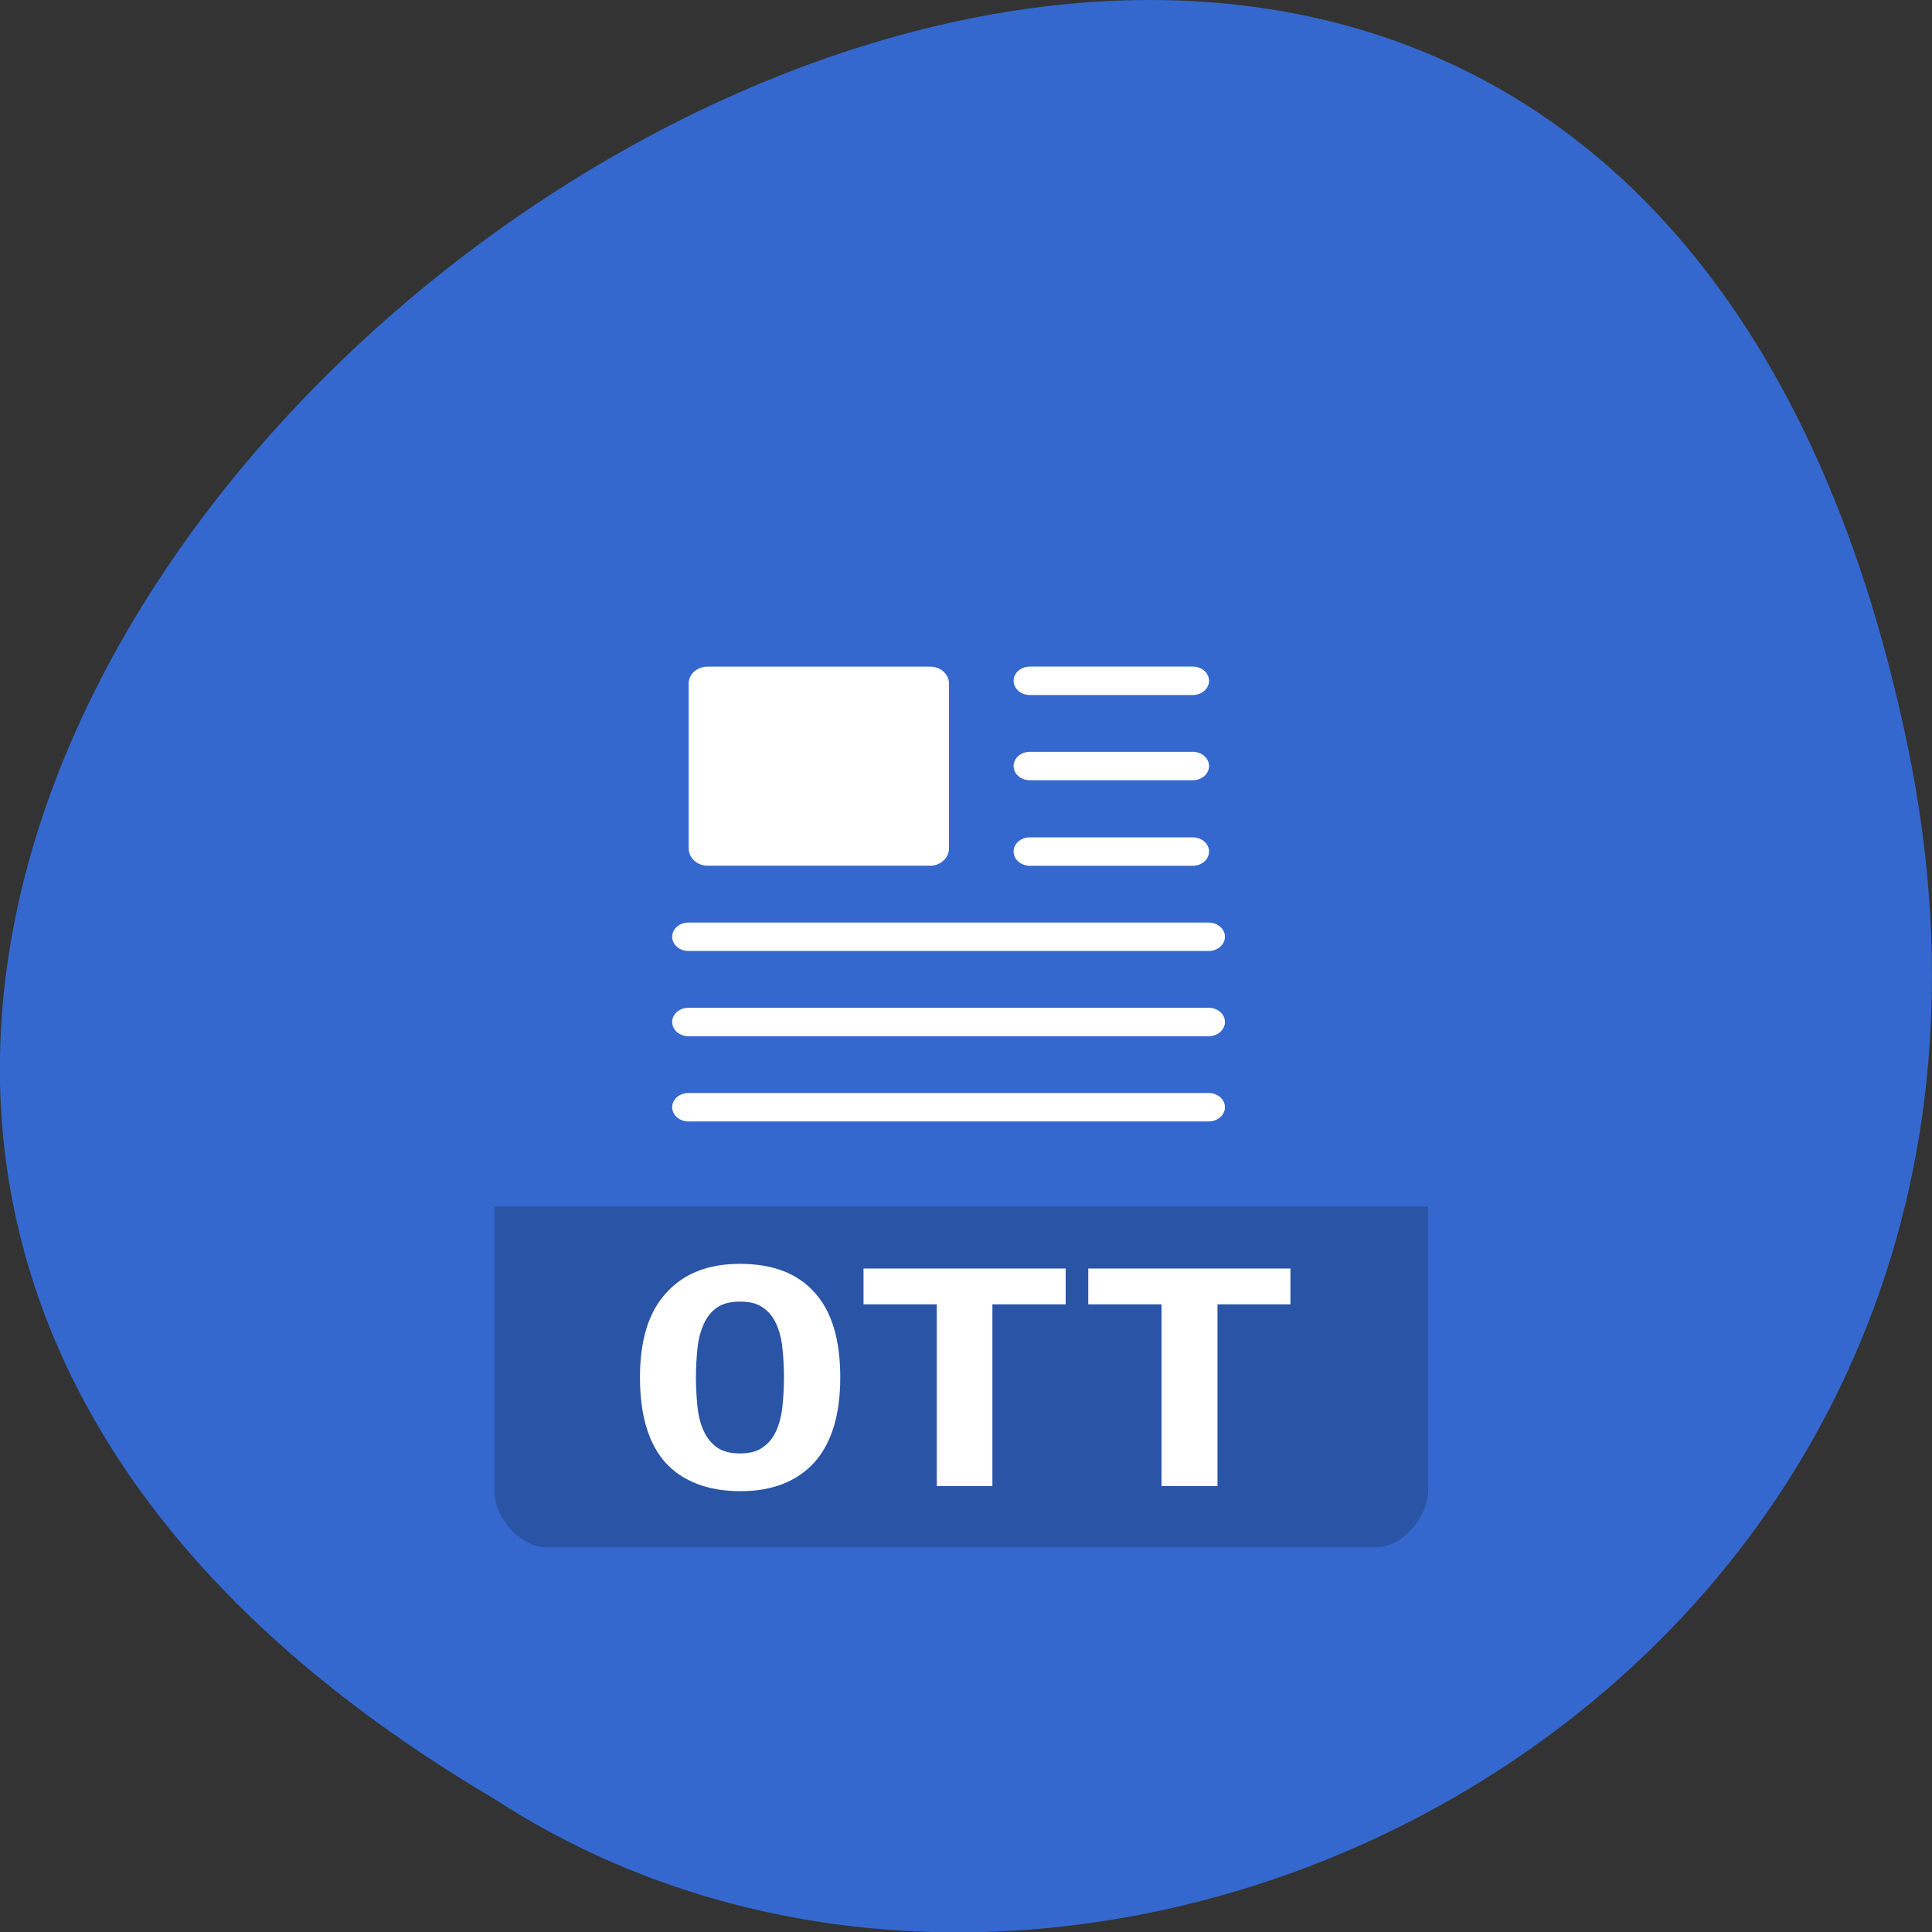 <svg xmlns="http://www.w3.org/2000/svg" viewBox="0 0 24 24"><rect x="0" y="0" width="24" height="24" fill="#333333" stroke="none"/><path d="m 23.695 9.254 c -4.688 -22.492 -36.926 1.652 -17.559 13.09 c 7.523 4.902 19.969 -1.52 17.559 -13.09" fill="#3468ce"/><path d="m 8.789 8.281 h 2.766 c 0.129 0 0.234 0.094 0.234 0.211 v 2.047 c 0 0.117 -0.105 0.215 -0.234 0.215 h -2.766 c -0.129 0 -0.234 -0.098 -0.234 -0.215 v -2.047 c 0 -0.117 0.105 -0.211 0.234 -0.211" fill="#fff"/><g fill="none" stroke="#fff" stroke-linejoin="round" stroke-linecap="round" transform="matrix(0.404 0 0 0.353 2.088 2.281)"><path d="m 26.498 17.496 h 5.01"/><path d="m 26.498 20.495 h 5.01"/><path d="m 26.498 23.505 h 5.01"/><path d="m 16 26.504 h 15.997"/><path d="m 16 29.503 h 15.997"/><path d="m 16 32.502 h 15.997"/></g><path d="m 6.141 14.988 v 3.531 c 0 0.34 0.328 0.703 0.645 0.703 h 10.309 c 0.313 0 0.645 -0.363 0.645 -0.703 v -3.531" fill-opacity="0.196"/><g fill="#fff"><path d="m 8.645 17.11 c 0 0.133 0.008 0.258 0.02 0.371 c 0.012 0.113 0.039 0.215 0.078 0.297 c 0.039 0.086 0.094 0.152 0.164 0.203 c 0.074 0.051 0.168 0.074 0.285 0.074 c 0.117 0 0.211 -0.023 0.281 -0.074 c 0.074 -0.051 0.129 -0.117 0.168 -0.203 c 0.039 -0.086 0.066 -0.188 0.078 -0.301 c 0.012 -0.113 0.02 -0.234 0.02 -0.367 c 0 -0.129 -0.008 -0.254 -0.02 -0.367 c -0.012 -0.117 -0.039 -0.215 -0.078 -0.301 c -0.039 -0.086 -0.094 -0.152 -0.164 -0.199 c -0.07 -0.051 -0.164 -0.074 -0.285 -0.074 c -0.117 0 -0.211 0.023 -0.285 0.074 c -0.07 0.047 -0.125 0.117 -0.164 0.203 c -0.039 0.086 -0.066 0.184 -0.078 0.297 c -0.012 0.113 -0.02 0.238 -0.02 0.367 m -0.695 0 c 0 -0.465 0.109 -0.816 0.328 -1.051 c 0.219 -0.242 0.523 -0.359 0.914 -0.359 c 0.406 0 0.715 0.117 0.93 0.359 c 0.211 0.234 0.316 0.586 0.316 1.051 c 0 0.469 -0.109 0.82 -0.324 1.059 c -0.215 0.234 -0.52 0.355 -0.914 0.355 c -0.406 0 -0.719 -0.121 -0.934 -0.355 c -0.211 -0.238 -0.316 -0.59 -0.316 -1.059"/><path d="m 13.238 15.758 v 0.445 h -0.91 v 2.258 h -0.691 v -2.258 h -0.91 v -0.445 h 2.512"/><path d="m 16.03 15.758 v 0.445 h -0.906 v 2.258 h -0.695 v -2.258 h -0.91 v -0.445 h 2.512"/></g></svg>
